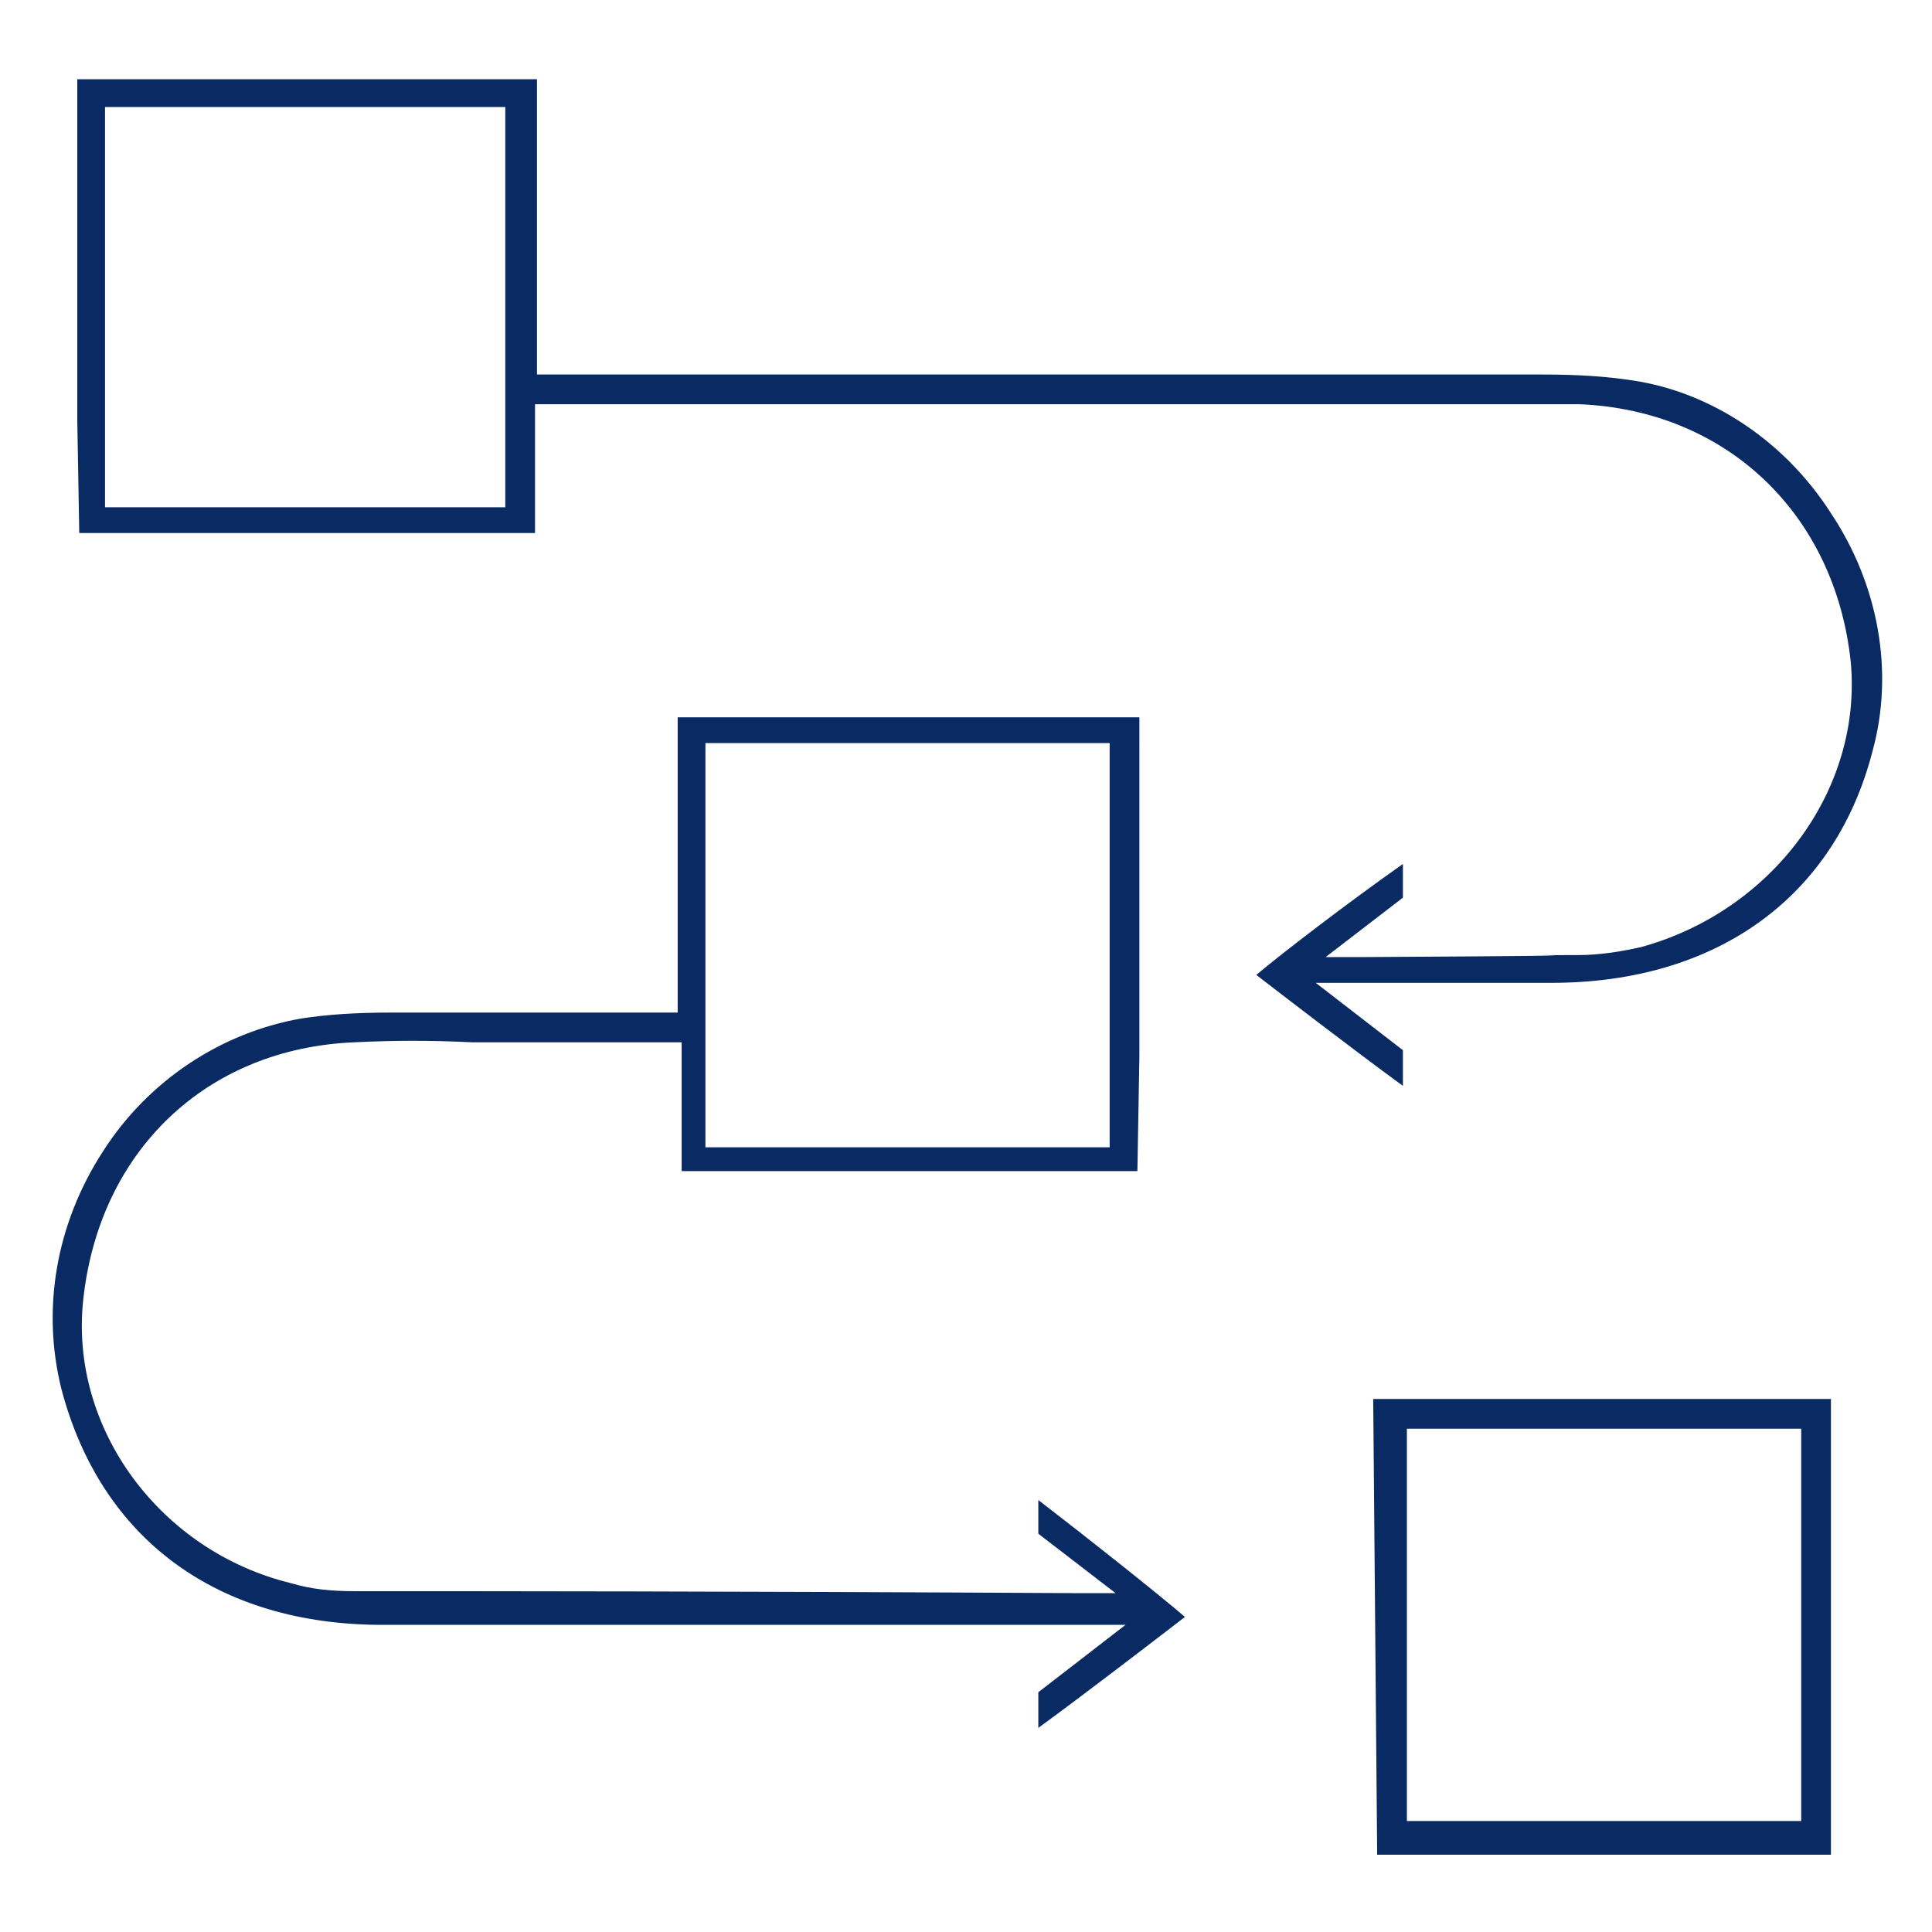 <?xml version="1.0" encoding="utf-8"?>
<!-- Generator: Adobe Illustrator 25.4.1, SVG Export Plug-In . SVG Version: 6.00 Build 0)  -->
<svg version="1.1" id="Layer_1" xmlns="http://www.w3.org/2000/svg" xmlns:xlink="http://www.w3.org/1999/xlink" x="0px" y="0px"
	 viewBox="0 0 97.5 97.5" style="enable-background:new 0 0 97.5 97.5;" xml:space="preserve">
<style type="text/css">
	.st0{fill:#0A2A63;}
</style>
<path class="st0" d="M92.3,70.6H69.3l0.2,23h22.9V70.6z M90.8,91.9H71V72.1h19.9V91.9z"/>
<path class="st0" d="M52.4,75.7v1.7l3.9,3l-1.9,0c-17.7-0.1-30-0.1-36.5-0.1c-1.2,0-2.2-0.1-3.2-0.4C8.1,78.3,3.5,72.1,4.2,65.6
	c0.8-7.5,6.2-12.7,13.7-13c2-0.1,3.9-0.1,5.9,0l0.5,0c0.7,0,1.4,0,2.1,0l8,0v6.5h23l0.1-5.8V36.2H34.2v14.9h-3.4c-1.1,0-2.2,0-3.3,0
	l-0.1,0c-2.6,0-5.1,0-7.6,0c-1.9,0-3.3,0.1-4.6,0.3c-4,0.7-7.7,3.1-10,6.7c-2.4,3.7-3.1,8-2.1,12C5.1,77.7,11,82,19.3,82l37.5,0
	l-4.4,3.4v1.8c2.6-1.9,6.1-4.6,7.4-5.6C58.4,80.4,55,77.7,52.4,75.7z M35.6,37.5H56v20.4H35.6V37.5z"/>
<path class="st0" d="M63.4,49.2c1.3,1,4.8,3.7,7.4,5.6v-1.8l-4.4-3.4l11.9,0c8.3,0,14.3-4.3,16.2-11.7c1.1-4,0.3-8.4-2.1-12
	c-2.3-3.6-6-6.1-10-6.7c-1.3-0.2-2.7-0.3-4.6-0.3c-2.5,0-41.3,0-43.9,0l-0.1,0c-1.1,0-2.2,0-3.3,0h-3.4V4H3.9v17.2L4,26.9h23v-6.5
	l8,0c0.7,0,1.4,0,2.1,0l0.5,0c1.9,0,40.2,0,42.1,0c7.4,0.3,12.9,5.5,13.7,13C94,39.9,89.4,46,82.8,47.8c-0.9,0.2-2,0.4-3.2,0.4
	c-6.5,0,6.9,0-10.8,0.1l-1.9,0l3.9-3v-1.7C68.1,45.5,64.7,48.1,63.4,49.2z M25.5,25.6H5.3V5.4h20.2V25.6z"/>
</svg>
